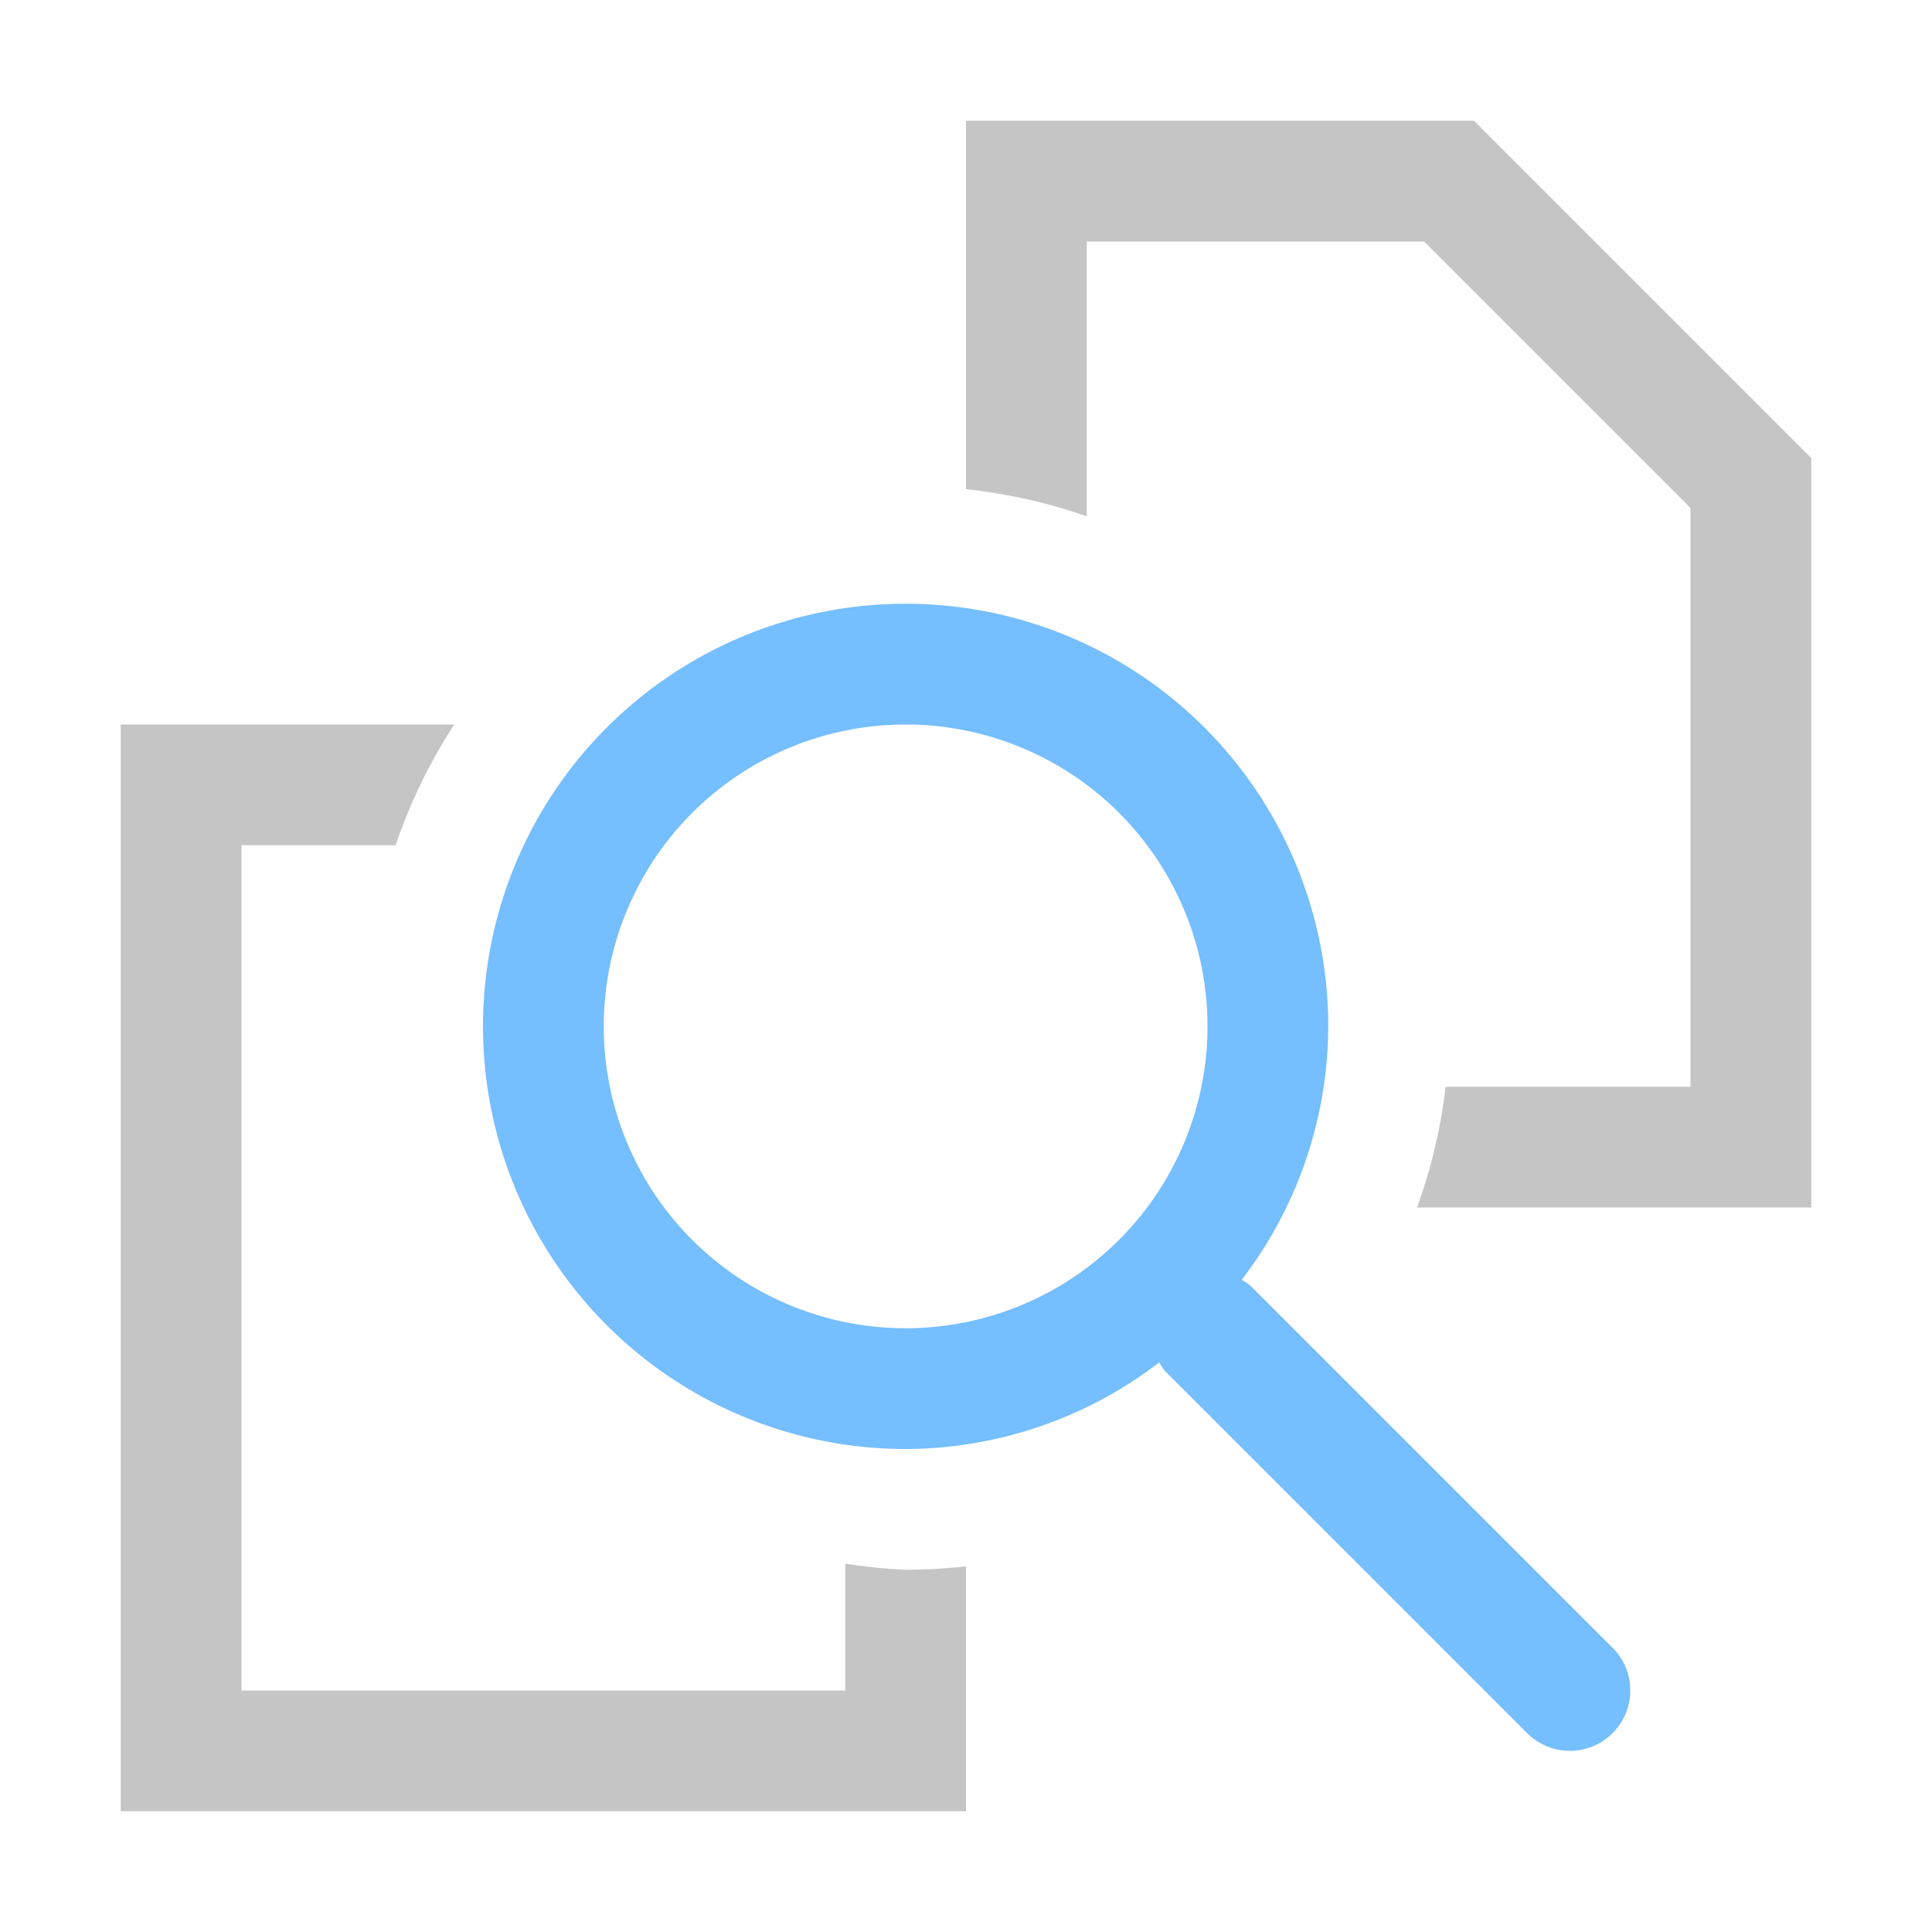 <svg xmlns="http://www.w3.org/2000/svg" viewBox="0 0 16 16"><defs><style>.icon-canvas-transparent,.icon-vs-out{fill:#252526}.icon-canvas-transparent{opacity:0}.icon-vs-bg{fill:#c5c5c5}.icon-vs-action-blue{fill:#75beff}</style></defs><title>Compare_16x</title><g id="canvas"><path d="M16,0V16H0V0Z" class="icon-canvas-transparent"/></g><g id="outline" style="display:none"><path d="M16,11H12.121l1.939,1.94a1.5,1.5,0,1,1-2.12,2.12L9.433,12.554A4.4,4.4,0,0,1,9,12.735V16H0V5H4.706A4.445,4.445,0,0,1,7,4.051V0h5.621L16,3.379Z" class="icon-vs-out" style="display:none"/></g><g id="iconBg"><path d="M15,3.793V10H11.735a4.4,4.4,0,0,0,.237-1H14V4.207L11.793,2H9V4.276a4.485,4.485,0,0,0-1-.225V1h4.207ZM7,12.949V14H2V7H3.276a4.493,4.493,0,0,1,.486-1H1v9H8V12.972A4.612,4.612,0,0,1,7.5,13,4.342,4.342,0,0,1,7,12.949Z" class="icon-vs-bg"/></g><g id="colorAction"><path d="M13.354,13.646l-3-3a.545.545,0,0,0-.071-.047A3.462,3.462,0,0,0,11,8.5,3.5,3.5,0,1,0,7.5,12a3.462,3.462,0,0,0,2.1-.717.57.57,0,0,0,.047.07l3,3a.5.5,0,1,0,.708-.707ZM7.5,11A2.5,2.5,0,1,1,10,8.5,2.5,2.5,0,0,1,7.5,11Z" class="icon-vs-action-blue"/></g></svg>